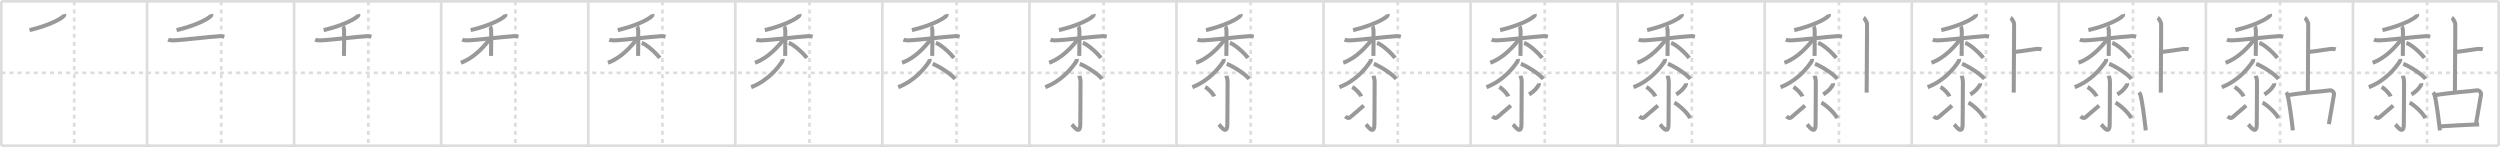 <svg width="1853px" height="109px" viewBox="0 0 1853 109" xmlns="http://www.w3.org/2000/svg" xmlns:xlink="http://www.w3.org/1999/xlink" xml:space="preserve" version="1.1" baseProfile="full">
<line x1="1" y1="1" x2="1852" y2="1" style="stroke:#ddd;stroke-width:2"></line>
<line x1="1" y1="1" x2="1" y2="108" style="stroke:#ddd;stroke-width:2"></line>
<line x1="1" y1="108" x2="1852" y2="108" style="stroke:#ddd;stroke-width:2"></line>
<line x1="1852" y1="1" x2="1852" y2="108" style="stroke:#ddd;stroke-width:2"></line>
<line x1="109" y1="1" x2="109" y2="108" style="stroke:#ddd;stroke-width:2"></line>
<line x1="218" y1="1" x2="218" y2="108" style="stroke:#ddd;stroke-width:2"></line>
<line x1="327" y1="1" x2="327" y2="108" style="stroke:#ddd;stroke-width:2"></line>
<line x1="436" y1="1" x2="436" y2="108" style="stroke:#ddd;stroke-width:2"></line>
<line x1="545" y1="1" x2="545" y2="108" style="stroke:#ddd;stroke-width:2"></line>
<line x1="654" y1="1" x2="654" y2="108" style="stroke:#ddd;stroke-width:2"></line>
<line x1="763" y1="1" x2="763" y2="108" style="stroke:#ddd;stroke-width:2"></line>
<line x1="872" y1="1" x2="872" y2="108" style="stroke:#ddd;stroke-width:2"></line>
<line x1="981" y1="1" x2="981" y2="108" style="stroke:#ddd;stroke-width:2"></line>
<line x1="1090" y1="1" x2="1090" y2="108" style="stroke:#ddd;stroke-width:2"></line>
<line x1="1199" y1="1" x2="1199" y2="108" style="stroke:#ddd;stroke-width:2"></line>
<line x1="1308" y1="1" x2="1308" y2="108" style="stroke:#ddd;stroke-width:2"></line>
<line x1="1417" y1="1" x2="1417" y2="108" style="stroke:#ddd;stroke-width:2"></line>
<line x1="1526" y1="1" x2="1526" y2="108" style="stroke:#ddd;stroke-width:2"></line>
<line x1="1635" y1="1" x2="1635" y2="108" style="stroke:#ddd;stroke-width:2"></line>
<line x1="1744" y1="1" x2="1744" y2="108" style="stroke:#ddd;stroke-width:2"></line>
<line x1="1" y1="54" x2="1852" y2="54" style="stroke:#ddd;stroke-width:2;stroke-dasharray:3 3"></line>
<line x1="55" y1="1" x2="55" y2="108" style="stroke:#ddd;stroke-width:2;stroke-dasharray:3 3"></line>
<line x1="164" y1="1" x2="164" y2="108" style="stroke:#ddd;stroke-width:2;stroke-dasharray:3 3"></line>
<line x1="273" y1="1" x2="273" y2="108" style="stroke:#ddd;stroke-width:2;stroke-dasharray:3 3"></line>
<line x1="382" y1="1" x2="382" y2="108" style="stroke:#ddd;stroke-width:2;stroke-dasharray:3 3"></line>
<line x1="491" y1="1" x2="491" y2="108" style="stroke:#ddd;stroke-width:2;stroke-dasharray:3 3"></line>
<line x1="600" y1="1" x2="600" y2="108" style="stroke:#ddd;stroke-width:2;stroke-dasharray:3 3"></line>
<line x1="709" y1="1" x2="709" y2="108" style="stroke:#ddd;stroke-width:2;stroke-dasharray:3 3"></line>
<line x1="818" y1="1" x2="818" y2="108" style="stroke:#ddd;stroke-width:2;stroke-dasharray:3 3"></line>
<line x1="927" y1="1" x2="927" y2="108" style="stroke:#ddd;stroke-width:2;stroke-dasharray:3 3"></line>
<line x1="1036" y1="1" x2="1036" y2="108" style="stroke:#ddd;stroke-width:2;stroke-dasharray:3 3"></line>
<line x1="1145" y1="1" x2="1145" y2="108" style="stroke:#ddd;stroke-width:2;stroke-dasharray:3 3"></line>
<line x1="1254" y1="1" x2="1254" y2="108" style="stroke:#ddd;stroke-width:2;stroke-dasharray:3 3"></line>
<line x1="1363" y1="1" x2="1363" y2="108" style="stroke:#ddd;stroke-width:2;stroke-dasharray:3 3"></line>
<line x1="1472" y1="1" x2="1472" y2="108" style="stroke:#ddd;stroke-width:2;stroke-dasharray:3 3"></line>
<line x1="1581" y1="1" x2="1581" y2="108" style="stroke:#ddd;stroke-width:2;stroke-dasharray:3 3"></line>
<line x1="1690" y1="1" x2="1690" y2="108" style="stroke:#ddd;stroke-width:2;stroke-dasharray:3 3"></line>
<line x1="1799" y1="1" x2="1799" y2="108" style="stroke:#ddd;stroke-width:2;stroke-dasharray:3 3"></line>
<path d="M47.53,10.5c0.07,0.28,0.15,0.72-0.14,1.12c-1.75,2.35-11.78,7.52-25.51,10.68" style="fill:none;stroke:#999;stroke-width:3"></path>

<path d="M156.53,10.5c0.07,0.28,0.15,0.72-0.14,1.12c-1.75,2.35-11.78,7.52-25.51,10.68" style="fill:none;stroke:#999;stroke-width:3"></path>
<path d="M124.6,29.4c0.42,0.18,2.1,0.58,3.22,0.55c7.68-0.2,26.72-2.66,35.26-3.16c1.12-0.07,2.52,0.22,3.22,0.4" style="fill:none;stroke:#999;stroke-width:3"></path>

<path d="M265.53,10.5c0.07,0.28,0.15,0.72-0.14,1.12c-1.75,2.35-11.78,7.52-25.51,10.68" style="fill:none;stroke:#999;stroke-width:3"></path>
<path d="M233.6,29.4c0.42,0.18,2.1,0.58,3.22,0.55c7.68-0.2,26.72-2.66,35.26-3.16c1.12-0.07,2.52,0.22,3.22,0.4" style="fill:none;stroke:#999;stroke-width:3"></path>
<path d="M254.23,19.62c0.46,0.44,0.73,1.98,0.82,2.86c0.09,0.88,0,13.45-0.09,18.96" style="fill:none;stroke:#999;stroke-width:3"></path>

<path d="M374.53,10.5c0.07,0.28,0.15,0.72-0.14,1.12c-1.75,2.35-11.78,7.52-25.51,10.68" style="fill:none;stroke:#999;stroke-width:3"></path>
<path d="M342.6,29.4c0.42,0.18,2.1,0.58,3.22,0.55c7.68-0.2,26.72-2.66,35.26-3.16c1.12-0.07,2.52,0.22,3.22,0.4" style="fill:none;stroke:#999;stroke-width:3"></path>
<path d="M363.23,19.62c0.46,0.44,0.73,1.98,0.82,2.86c0.09,0.88,0,13.45-0.09,18.96" style="fill:none;stroke:#999;stroke-width:3"></path>
<path d="M363.45,28.43C359.02,34.35,351.32,43.02,341.6,46.5" style="fill:none;stroke:#999;stroke-width:3"></path>

<path d="M483.53,10.5c0.07,0.28,0.15,0.72-0.14,1.12c-1.75,2.35-11.78,7.52-25.51,10.68" style="fill:none;stroke:#999;stroke-width:3"></path>
<path d="M451.6,29.4c0.42,0.18,2.1,0.58,3.22,0.55c7.68-0.2,26.72-2.66,35.26-3.16c1.12-0.07,2.52,0.22,3.22,0.4" style="fill:none;stroke:#999;stroke-width:3"></path>
<path d="M472.23,19.62c0.46,0.44,0.73,1.98,0.82,2.86c0.09,0.88,0,13.45-0.09,18.96" style="fill:none;stroke:#999;stroke-width:3"></path>
<path d="M472.45,28.43C468.02,34.35,460.32,43.02,450.6,46.5" style="fill:none;stroke:#999;stroke-width:3"></path>
<path d="M475.62,31.8c4.08,1.27,11.48,8.42,13.39,11.16" style="fill:none;stroke:#999;stroke-width:3"></path>

<path d="M592.53,10.5c0.07,0.28,0.15,0.72-0.14,1.12c-1.75,2.35-11.78,7.52-25.51,10.68" style="fill:none;stroke:#999;stroke-width:3"></path>
<path d="M560.6,29.4c0.42,0.18,2.1,0.58,3.22,0.55c7.68-0.2,26.72-2.66,35.26-3.16c1.12-0.07,2.52,0.22,3.22,0.4" style="fill:none;stroke:#999;stroke-width:3"></path>
<path d="M581.23,19.62c0.46,0.44,0.73,1.98,0.82,2.86c0.09,0.88,0,13.45-0.09,18.96" style="fill:none;stroke:#999;stroke-width:3"></path>
<path d="M581.45,28.43C577.02,34.35,569.32,43.02,559.6,46.5" style="fill:none;stroke:#999;stroke-width:3"></path>
<path d="M584.62,31.8c4.08,1.27,11.48,8.42,13.39,11.16" style="fill:none;stroke:#999;stroke-width:3"></path>
<path d="M580.07,43.7c0.07,0.49-0.04,1.4-0.42,1.98c-3.09,4.7-10.57,14.19-22.9,18.93" style="fill:none;stroke:#999;stroke-width:3"></path>

<path d="M701.53,10.5c0.07,0.28,0.15,0.72-0.14,1.12c-1.75,2.35-11.78,7.52-25.51,10.68" style="fill:none;stroke:#999;stroke-width:3"></path>
<path d="M669.6,29.4c0.42,0.18,2.1,0.58,3.22,0.55c7.68-0.2,26.72-2.66,35.26-3.16c1.12-0.07,2.52,0.22,3.22,0.4" style="fill:none;stroke:#999;stroke-width:3"></path>
<path d="M690.23,19.62c0.46,0.44,0.73,1.98,0.82,2.86c0.09,0.88,0,13.45-0.09,18.96" style="fill:none;stroke:#999;stroke-width:3"></path>
<path d="M690.45,28.43C686.02,34.35,678.32,43.02,668.6,46.5" style="fill:none;stroke:#999;stroke-width:3"></path>
<path d="M693.62,31.8c4.08,1.27,11.48,8.42,13.39,11.16" style="fill:none;stroke:#999;stroke-width:3"></path>
<path d="M689.07,43.7c0.07,0.49-0.04,1.4-0.42,1.98c-3.09,4.7-10.57,14.19-22.9,18.93" style="fill:none;stroke:#999;stroke-width:3"></path>
<path d="M691.28,47.33c4.31,1.53,14.09,7.72,16.56,11.17" style="fill:none;stroke:#999;stroke-width:3"></path>

<path d="M810.53,10.5c0.07,0.28,0.15,0.72-0.14,1.12c-1.75,2.35-11.78,7.52-25.51,10.68" style="fill:none;stroke:#999;stroke-width:3"></path>
<path d="M778.6,29.4c0.42,0.18,2.1,0.58,3.22,0.55c7.68-0.2,26.72-2.66,35.26-3.16c1.12-0.07,2.52,0.22,3.22,0.4" style="fill:none;stroke:#999;stroke-width:3"></path>
<path d="M799.23,19.62c0.46,0.44,0.73,1.98,0.82,2.86c0.09,0.88,0,13.45-0.09,18.96" style="fill:none;stroke:#999;stroke-width:3"></path>
<path d="M799.45,28.43C795.02,34.35,787.32,43.02,777.6,46.5" style="fill:none;stroke:#999;stroke-width:3"></path>
<path d="M802.62,31.8c4.08,1.27,11.48,8.42,13.39,11.16" style="fill:none;stroke:#999;stroke-width:3"></path>
<path d="M798.07,43.7c0.07,0.49-0.04,1.4-0.42,1.98c-3.09,4.7-10.57,14.19-22.9,18.93" style="fill:none;stroke:#999;stroke-width:3"></path>
<path d="M800.28,47.33c4.31,1.53,14.09,7.72,16.56,11.17" style="fill:none;stroke:#999;stroke-width:3"></path>
<path d="M799.99,56.14c0.06,0.4,0.9,2.09,0.9,4.64c0,15.27-0.19,27.06-0.19,31.23c0,8.86-5.18,1.26-6.25,0.21" style="fill:none;stroke:#999;stroke-width:3"></path>

<path d="M919.53,10.5c0.07,0.28,0.15,0.72-0.14,1.12c-1.75,2.35-11.78,7.52-25.51,10.68" style="fill:none;stroke:#999;stroke-width:3"></path>
<path d="M887.6,29.4c0.42,0.18,2.1,0.58,3.22,0.55c7.68-0.2,26.72-2.66,35.26-3.16c1.12-0.07,2.52,0.22,3.22,0.4" style="fill:none;stroke:#999;stroke-width:3"></path>
<path d="M908.23,19.62c0.46,0.44,0.73,1.98,0.82,2.86c0.09,0.88,0,13.45-0.09,18.96" style="fill:none;stroke:#999;stroke-width:3"></path>
<path d="M908.45,28.43C904.02,34.35,896.32,43.02,886.6,46.5" style="fill:none;stroke:#999;stroke-width:3"></path>
<path d="M911.62,31.8c4.08,1.27,11.48,8.42,13.39,11.16" style="fill:none;stroke:#999;stroke-width:3"></path>
<path d="M907.07,43.7c0.07,0.49-0.04,1.4-0.42,1.98c-3.09,4.7-10.57,14.19-22.9,18.93" style="fill:none;stroke:#999;stroke-width:3"></path>
<path d="M909.28,47.33c4.31,1.53,14.09,7.72,16.56,11.17" style="fill:none;stroke:#999;stroke-width:3"></path>
<path d="M908.99,56.14c0.06,0.4,0.9,2.09,0.9,4.64c0,15.27-0.19,27.06-0.19,31.23c0,8.86-5.18,1.26-6.25,0.21" style="fill:none;stroke:#999;stroke-width:3"></path>
<path d="M893.28,64.5c2.33,1.23,6.03,5.05,6.61,6.96" style="fill:none;stroke:#999;stroke-width:3"></path>

<path d="M1028.53,10.5c0.07,0.28,0.15,0.72-0.14,1.12c-1.75,2.35-11.78,7.52-25.51,10.68" style="fill:none;stroke:#999;stroke-width:3"></path>
<path d="M996.6,29.4c0.42,0.18,2.1,0.58,3.22,0.55c7.68-0.2,26.72-2.66,35.26-3.16c1.12-0.07,2.52,0.22,3.22,0.4" style="fill:none;stroke:#999;stroke-width:3"></path>
<path d="M1017.23,19.62c0.46,0.44,0.73,1.98,0.82,2.86c0.09,0.88,0,13.45-0.09,18.96" style="fill:none;stroke:#999;stroke-width:3"></path>
<path d="M1017.45,28.43C1013.02,34.35,1005.32,43.02,995.6,46.5" style="fill:none;stroke:#999;stroke-width:3"></path>
<path d="M1020.62,31.8c4.08,1.27,11.48,8.42,13.39,11.16" style="fill:none;stroke:#999;stroke-width:3"></path>
<path d="M1016.07,43.7c0.07,0.49-0.04,1.4-0.42,1.98c-3.09,4.7-10.57,14.19-22.9,18.93" style="fill:none;stroke:#999;stroke-width:3"></path>
<path d="M1018.28,47.33c4.31,1.53,14.09,7.72,16.56,11.17" style="fill:none;stroke:#999;stroke-width:3"></path>
<path d="M1017.99,56.14c0.06,0.4,0.9,2.09,0.9,4.64c0,15.27-0.19,27.06-0.19,31.23c0,8.86-5.18,1.26-6.25,0.21" style="fill:none;stroke:#999;stroke-width:3"></path>
<path d="M1002.28,64.5c2.33,1.23,6.03,5.05,6.61,6.96" style="fill:none;stroke:#999;stroke-width:3"></path>
<path d="M997.17,86.23c1.28,1.16,2.35,1.66,3.63,0.66c0.76-0.59,6.84-5.81,10.05-8.64" style="fill:none;stroke:#999;stroke-width:3"></path>

<path d="M1137.53,10.5c0.07,0.28,0.15,0.72-0.14,1.12c-1.75,2.35-11.78,7.52-25.51,10.68" style="fill:none;stroke:#999;stroke-width:3"></path>
<path d="M1105.6,29.4c0.42,0.18,2.1,0.58,3.22,0.55c7.68-0.2,26.72-2.66,35.26-3.16c1.12-0.07,2.52,0.22,3.22,0.4" style="fill:none;stroke:#999;stroke-width:3"></path>
<path d="M1126.23,19.62c0.46,0.44,0.73,1.98,0.82,2.86c0.09,0.88,0,13.45-0.09,18.96" style="fill:none;stroke:#999;stroke-width:3"></path>
<path d="M1126.45,28.43C1122.02,34.35,1114.32,43.02,1104.6,46.5" style="fill:none;stroke:#999;stroke-width:3"></path>
<path d="M1129.62,31.8c4.08,1.27,11.48,8.42,13.39,11.16" style="fill:none;stroke:#999;stroke-width:3"></path>
<path d="M1125.07,43.7c0.07,0.49-0.04,1.4-0.42,1.98c-3.09,4.7-10.57,14.19-22.9,18.93" style="fill:none;stroke:#999;stroke-width:3"></path>
<path d="M1127.28,47.33c4.31,1.53,14.09,7.72,16.56,11.17" style="fill:none;stroke:#999;stroke-width:3"></path>
<path d="M1126.99,56.14c0.06,0.4,0.9,2.09,0.9,4.64c0,15.27-0.19,27.06-0.19,31.23c0,8.86-5.18,1.26-6.25,0.21" style="fill:none;stroke:#999;stroke-width:3"></path>
<path d="M1111.28,64.5c2.33,1.23,6.03,5.05,6.61,6.96" style="fill:none;stroke:#999;stroke-width:3"></path>
<path d="M1106.17,86.23c1.28,1.16,2.35,1.66,3.63,0.66c0.76-0.59,6.84-5.81,10.05-8.64" style="fill:none;stroke:#999;stroke-width:3"></path>
<path d="M1140.66,61.71c0.02,0.19,0.04,0.5-0.04,0.78c-0.5,1.65-3.35,5.26-7.26,7.47" style="fill:none;stroke:#999;stroke-width:3"></path>

<path d="M1246.53,10.5c0.07,0.28,0.15,0.72-0.14,1.12c-1.75,2.35-11.78,7.52-25.51,10.68" style="fill:none;stroke:#999;stroke-width:3"></path>
<path d="M1214.6,29.4c0.42,0.18,2.1,0.58,3.22,0.55c7.68-0.2,26.72-2.66,35.26-3.16c1.12-0.07,2.52,0.22,3.22,0.4" style="fill:none;stroke:#999;stroke-width:3"></path>
<path d="M1235.23,19.62c0.46,0.44,0.73,1.98,0.82,2.86c0.09,0.88,0,13.45-0.09,18.96" style="fill:none;stroke:#999;stroke-width:3"></path>
<path d="M1235.45,28.43C1231.02,34.35,1223.32,43.02,1213.6,46.5" style="fill:none;stroke:#999;stroke-width:3"></path>
<path d="M1238.62,31.8c4.08,1.27,11.48,8.42,13.39,11.16" style="fill:none;stroke:#999;stroke-width:3"></path>
<path d="M1234.07,43.7c0.07,0.49-0.04,1.4-0.42,1.98c-3.09,4.7-10.57,14.19-22.9,18.93" style="fill:none;stroke:#999;stroke-width:3"></path>
<path d="M1236.28,47.33c4.31,1.53,14.09,7.72,16.56,11.17" style="fill:none;stroke:#999;stroke-width:3"></path>
<path d="M1235.99,56.14c0.06,0.4,0.9,2.09,0.9,4.64c0,15.27-0.19,27.06-0.19,31.23c0,8.86-5.18,1.26-6.25,0.21" style="fill:none;stroke:#999;stroke-width:3"></path>
<path d="M1220.28,64.5c2.33,1.23,6.03,5.05,6.61,6.96" style="fill:none;stroke:#999;stroke-width:3"></path>
<path d="M1215.17,86.23c1.28,1.16,2.35,1.66,3.63,0.66c0.76-0.59,6.84-5.81,10.05-8.64" style="fill:none;stroke:#999;stroke-width:3"></path>
<path d="M1249.66,61.71c0.02,0.19,0.04,0.5-0.04,0.78c-0.5,1.65-3.35,5.26-7.26,7.47" style="fill:none;stroke:#999;stroke-width:3"></path>
<path d="M1241.01,76.09c2.54,1.2,9.49,6.98,11.71,11.47" style="fill:none;stroke:#999;stroke-width:3"></path>

<path d="M1355.53,10.5c0.07,0.28,0.15,0.72-0.14,1.12c-1.75,2.35-11.78,7.52-25.51,10.68" style="fill:none;stroke:#999;stroke-width:3"></path>
<path d="M1323.6,29.4c0.42,0.18,2.1,0.58,3.22,0.55c7.68-0.2,26.72-2.66,35.26-3.16c1.12-0.07,2.52,0.22,3.22,0.4" style="fill:none;stroke:#999;stroke-width:3"></path>
<path d="M1344.23,19.62c0.46,0.44,0.73,1.98,0.82,2.86c0.09,0.88,0,13.45-0.09,18.96" style="fill:none;stroke:#999;stroke-width:3"></path>
<path d="M1344.45,28.43C1340.02,34.35,1332.32,43.02,1322.6,46.5" style="fill:none;stroke:#999;stroke-width:3"></path>
<path d="M1347.62,31.8c4.08,1.27,11.48,8.42,13.39,11.16" style="fill:none;stroke:#999;stroke-width:3"></path>
<path d="M1343.07,43.7c0.07,0.49-0.04,1.4-0.42,1.98c-3.09,4.7-10.57,14.19-22.9,18.93" style="fill:none;stroke:#999;stroke-width:3"></path>
<path d="M1345.28,47.33c4.31,1.53,14.09,7.72,16.56,11.17" style="fill:none;stroke:#999;stroke-width:3"></path>
<path d="M1344.99,56.14c0.06,0.4,0.9,2.09,0.9,4.64c0,15.27-0.19,27.06-0.19,31.23c0,8.86-5.18,1.26-6.25,0.21" style="fill:none;stroke:#999;stroke-width:3"></path>
<path d="M1329.28,64.5c2.33,1.23,6.03,5.05,6.61,6.96" style="fill:none;stroke:#999;stroke-width:3"></path>
<path d="M1324.17,86.23c1.28,1.16,2.35,1.66,3.63,0.66c0.76-0.59,6.84-5.81,10.05-8.64" style="fill:none;stroke:#999;stroke-width:3"></path>
<path d="M1358.66,61.71c0.02,0.19,0.04,0.5-0.04,0.78c-0.5,1.65-3.35,5.26-7.26,7.47" style="fill:none;stroke:#999;stroke-width:3"></path>
<path d="M1350.01,76.09c2.54,1.2,9.49,6.98,11.71,11.47" style="fill:none;stroke:#999;stroke-width:3"></path>
<path d="M1381.31,13.13c0.76,0.45,2.36,3.35,2.51,4.25c0.15,0.9-0.25,38.12-0.25,51.25" style="fill:none;stroke:#999;stroke-width:3"></path>

<path d="M1464.53,10.5c0.07,0.28,0.15,0.72-0.14,1.12c-1.75,2.35-11.78,7.52-25.51,10.68" style="fill:none;stroke:#999;stroke-width:3"></path>
<path d="M1432.6,29.4c0.42,0.18,2.1,0.58,3.22,0.55c7.68-0.2,26.72-2.66,35.26-3.16c1.12-0.07,2.52,0.22,3.22,0.4" style="fill:none;stroke:#999;stroke-width:3"></path>
<path d="M1453.23,19.62c0.46,0.44,0.73,1.98,0.82,2.86c0.09,0.88,0,13.45-0.09,18.96" style="fill:none;stroke:#999;stroke-width:3"></path>
<path d="M1453.45,28.43C1449.02,34.35,1441.32,43.02,1431.6,46.5" style="fill:none;stroke:#999;stroke-width:3"></path>
<path d="M1456.62,31.8c4.08,1.27,11.48,8.42,13.39,11.16" style="fill:none;stroke:#999;stroke-width:3"></path>
<path d="M1452.07,43.7c0.07,0.49-0.04,1.4-0.42,1.98c-3.09,4.7-10.57,14.19-22.9,18.93" style="fill:none;stroke:#999;stroke-width:3"></path>
<path d="M1454.28,47.33c4.31,1.53,14.09,7.72,16.56,11.17" style="fill:none;stroke:#999;stroke-width:3"></path>
<path d="M1453.99,56.14c0.06,0.4,0.9,2.09,0.9,4.64c0,15.27-0.19,27.06-0.19,31.23c0,8.86-5.18,1.26-6.25,0.21" style="fill:none;stroke:#999;stroke-width:3"></path>
<path d="M1438.28,64.5c2.33,1.23,6.03,5.05,6.61,6.96" style="fill:none;stroke:#999;stroke-width:3"></path>
<path d="M1433.17,86.23c1.28,1.16,2.35,1.66,3.63,0.66c0.76-0.59,6.84-5.81,10.05-8.64" style="fill:none;stroke:#999;stroke-width:3"></path>
<path d="M1467.66,61.71c0.02,0.19,0.04,0.5-0.04,0.78c-0.5,1.65-3.35,5.26-7.26,7.47" style="fill:none;stroke:#999;stroke-width:3"></path>
<path d="M1459.01,76.09c2.54,1.2,9.49,6.98,11.71,11.47" style="fill:none;stroke:#999;stroke-width:3"></path>
<path d="M1490.31,13.13c0.76,0.45,2.36,3.35,2.51,4.25c0.15,0.9-0.25,38.12-0.25,51.25" style="fill:none;stroke:#999;stroke-width:3"></path>
<path d="M1493.25,38.5c7.27-0.75,15.35-2.25,16.36-2.25c1.01,0,2.83,0,3.64,0.25" style="fill:none;stroke:#999;stroke-width:3"></path>

<path d="M1573.53,10.5c0.07,0.28,0.15,0.72-0.14,1.12c-1.75,2.35-11.78,7.52-25.51,10.68" style="fill:none;stroke:#999;stroke-width:3"></path>
<path d="M1541.6,29.4c0.42,0.18,2.1,0.58,3.22,0.55c7.68-0.2,26.72-2.66,35.26-3.16c1.12-0.07,2.52,0.22,3.22,0.4" style="fill:none;stroke:#999;stroke-width:3"></path>
<path d="M1562.23,19.62c0.46,0.44,0.73,1.98,0.82,2.86c0.09,0.88,0,13.45-0.09,18.96" style="fill:none;stroke:#999;stroke-width:3"></path>
<path d="M1562.45,28.43C1558.02,34.35,1550.32,43.02,1540.6,46.5" style="fill:none;stroke:#999;stroke-width:3"></path>
<path d="M1565.62,31.8c4.08,1.27,11.48,8.42,13.39,11.16" style="fill:none;stroke:#999;stroke-width:3"></path>
<path d="M1561.07,43.7c0.07,0.49-0.04,1.4-0.42,1.98c-3.09,4.7-10.57,14.19-22.9,18.93" style="fill:none;stroke:#999;stroke-width:3"></path>
<path d="M1563.28,47.33c4.31,1.53,14.09,7.72,16.56,11.17" style="fill:none;stroke:#999;stroke-width:3"></path>
<path d="M1562.99,56.14c0.06,0.4,0.9,2.09,0.9,4.64c0,15.27-0.19,27.06-0.19,31.23c0,8.86-5.18,1.26-6.25,0.21" style="fill:none;stroke:#999;stroke-width:3"></path>
<path d="M1547.28,64.5c2.33,1.23,6.03,5.05,6.61,6.96" style="fill:none;stroke:#999;stroke-width:3"></path>
<path d="M1542.17,86.23c1.28,1.16,2.35,1.66,3.63,0.66c0.76-0.59,6.84-5.81,10.05-8.64" style="fill:none;stroke:#999;stroke-width:3"></path>
<path d="M1576.66,61.71c0.02,0.19,0.04,0.5-0.04,0.78c-0.5,1.65-3.35,5.26-7.26,7.47" style="fill:none;stroke:#999;stroke-width:3"></path>
<path d="M1568.01,76.09c2.54,1.2,9.49,6.98,11.71,11.47" style="fill:none;stroke:#999;stroke-width:3"></path>
<path d="M1599.31,13.13c0.76,0.45,2.36,3.35,2.51,4.25c0.15,0.9-0.25,38.12-0.25,51.25" style="fill:none;stroke:#999;stroke-width:3"></path>
<path d="M1602.25,38.5c7.27-0.75,15.35-2.25,16.36-2.25c1.01,0,2.83,0,3.64,0.25" style="fill:none;stroke:#999;stroke-width:3"></path>
<path d="M1585.41,68.55c0.41,0.48,0.82,0.89,1,1.49c1.41,4.79,3.09,18.01,4.05,26.62" style="fill:none;stroke:#999;stroke-width:3"></path>

<path d="M1682.53,10.5c0.07,0.28,0.15,0.72-0.14,1.12c-1.75,2.35-11.78,7.52-25.51,10.68" style="fill:none;stroke:#999;stroke-width:3"></path>
<path d="M1650.6,29.4c0.42,0.18,2.1,0.58,3.22,0.55c7.68-0.2,26.72-2.66,35.26-3.16c1.12-0.07,2.52,0.22,3.22,0.4" style="fill:none;stroke:#999;stroke-width:3"></path>
<path d="M1671.23,19.62c0.46,0.44,0.73,1.98,0.82,2.86c0.09,0.88,0,13.45-0.09,18.96" style="fill:none;stroke:#999;stroke-width:3"></path>
<path d="M1671.45,28.43C1667.02,34.35,1659.32,43.02,1649.6,46.5" style="fill:none;stroke:#999;stroke-width:3"></path>
<path d="M1674.62,31.8c4.08,1.27,11.48,8.42,13.39,11.16" style="fill:none;stroke:#999;stroke-width:3"></path>
<path d="M1670.07,43.7c0.07,0.49-0.04,1.4-0.42,1.98c-3.09,4.7-10.57,14.19-22.9,18.93" style="fill:none;stroke:#999;stroke-width:3"></path>
<path d="M1672.28,47.33c4.31,1.53,14.09,7.72,16.56,11.17" style="fill:none;stroke:#999;stroke-width:3"></path>
<path d="M1671.99,56.14c0.06,0.4,0.9,2.09,0.9,4.64c0,15.27-0.19,27.06-0.19,31.23c0,8.86-5.18,1.26-6.25,0.21" style="fill:none;stroke:#999;stroke-width:3"></path>
<path d="M1656.28,64.5c2.33,1.23,6.03,5.05,6.61,6.96" style="fill:none;stroke:#999;stroke-width:3"></path>
<path d="M1651.17,86.23c1.28,1.16,2.35,1.66,3.63,0.66c0.76-0.59,6.84-5.81,10.05-8.64" style="fill:none;stroke:#999;stroke-width:3"></path>
<path d="M1685.66,61.71c0.02,0.19,0.04,0.5-0.04,0.78c-0.5,1.65-3.35,5.26-7.26,7.47" style="fill:none;stroke:#999;stroke-width:3"></path>
<path d="M1677.01,76.09c2.54,1.2,9.49,6.98,11.71,11.47" style="fill:none;stroke:#999;stroke-width:3"></path>
<path d="M1708.31,13.13c0.76,0.45,2.36,3.35,2.51,4.25c0.15,0.9-0.25,38.12-0.25,51.25" style="fill:none;stroke:#999;stroke-width:3"></path>
<path d="M1711.25,38.5c7.27-0.75,15.35-2.25,16.36-2.25c1.01,0,2.83,0,3.64,0.25" style="fill:none;stroke:#999;stroke-width:3"></path>
<path d="M1694.41,68.55c0.41,0.48,0.82,0.89,1,1.49c1.41,4.79,3.09,18.01,4.05,26.62" style="fill:none;stroke:#999;stroke-width:3"></path>
<path d="M1695.71,70.59c10.13-1.87,26.37-2.9,31.17-3.61c1.75-0.26,3.31,1.62,3.06,3.15c-1.04,6.33-2.34,13.84-3.77,21.88" style="fill:none;stroke:#999;stroke-width:3"></path>

<path d="M1791.53,10.5c0.07,0.28,0.15,0.72-0.14,1.12c-1.75,2.35-11.78,7.52-25.51,10.68" style="fill:none;stroke:#999;stroke-width:3"></path>
<path d="M1759.6,29.4c0.42,0.18,2.1,0.58,3.22,0.55c7.68-0.2,26.72-2.66,35.26-3.16c1.12-0.07,2.52,0.22,3.22,0.4" style="fill:none;stroke:#999;stroke-width:3"></path>
<path d="M1780.23,19.62c0.46,0.44,0.73,1.98,0.82,2.86c0.09,0.88,0,13.45-0.09,18.96" style="fill:none;stroke:#999;stroke-width:3"></path>
<path d="M1780.45,28.43C1776.02,34.35,1768.32,43.02,1758.6,46.5" style="fill:none;stroke:#999;stroke-width:3"></path>
<path d="M1783.62,31.8c4.08,1.27,11.48,8.42,13.39,11.16" style="fill:none;stroke:#999;stroke-width:3"></path>
<path d="M1779.07,43.7c0.07,0.49-0.04,1.4-0.42,1.98c-3.09,4.7-10.57,14.19-22.9,18.93" style="fill:none;stroke:#999;stroke-width:3"></path>
<path d="M1781.28,47.33c4.31,1.53,14.09,7.72,16.56,11.17" style="fill:none;stroke:#999;stroke-width:3"></path>
<path d="M1780.99,56.14c0.06,0.4,0.9,2.09,0.9,4.64c0,15.27-0.19,27.06-0.19,31.23c0,8.86-5.18,1.26-6.25,0.21" style="fill:none;stroke:#999;stroke-width:3"></path>
<path d="M1765.28,64.5c2.33,1.23,6.03,5.05,6.61,6.96" style="fill:none;stroke:#999;stroke-width:3"></path>
<path d="M1760.17,86.23c1.28,1.16,2.35,1.66,3.63,0.66c0.76-0.59,6.84-5.81,10.05-8.64" style="fill:none;stroke:#999;stroke-width:3"></path>
<path d="M1794.66,61.71c0.02,0.19,0.04,0.5-0.04,0.78c-0.5,1.65-3.35,5.26-7.26,7.47" style="fill:none;stroke:#999;stroke-width:3"></path>
<path d="M1786.01,76.09c2.54,1.2,9.49,6.98,11.71,11.47" style="fill:none;stroke:#999;stroke-width:3"></path>
<path d="M1817.31,13.13c0.76,0.45,2.36,3.35,2.51,4.25c0.15,0.9-0.25,38.12-0.25,51.25" style="fill:none;stroke:#999;stroke-width:3"></path>
<path d="M1820.25,38.5c7.27-0.75,15.35-2.25,16.36-2.25c1.01,0,2.83,0,3.64,0.25" style="fill:none;stroke:#999;stroke-width:3"></path>
<path d="M1803.41,68.55c0.41,0.48,0.82,0.89,1,1.49c1.41,4.79,3.09,18.01,4.05,26.62" style="fill:none;stroke:#999;stroke-width:3"></path>
<path d="M1804.71,70.59c10.13-1.87,26.37-2.9,31.17-3.61c1.75-0.26,3.31,1.62,3.06,3.15c-1.04,6.33-2.34,13.84-3.77,21.88" style="fill:none;stroke:#999;stroke-width:3"></path>
<path d="M1808.36,93.66C1816.0,93.25,1827.5,92.5,1837.54,92.22" style="fill:none;stroke:#999;stroke-width:3"></path>

</svg>